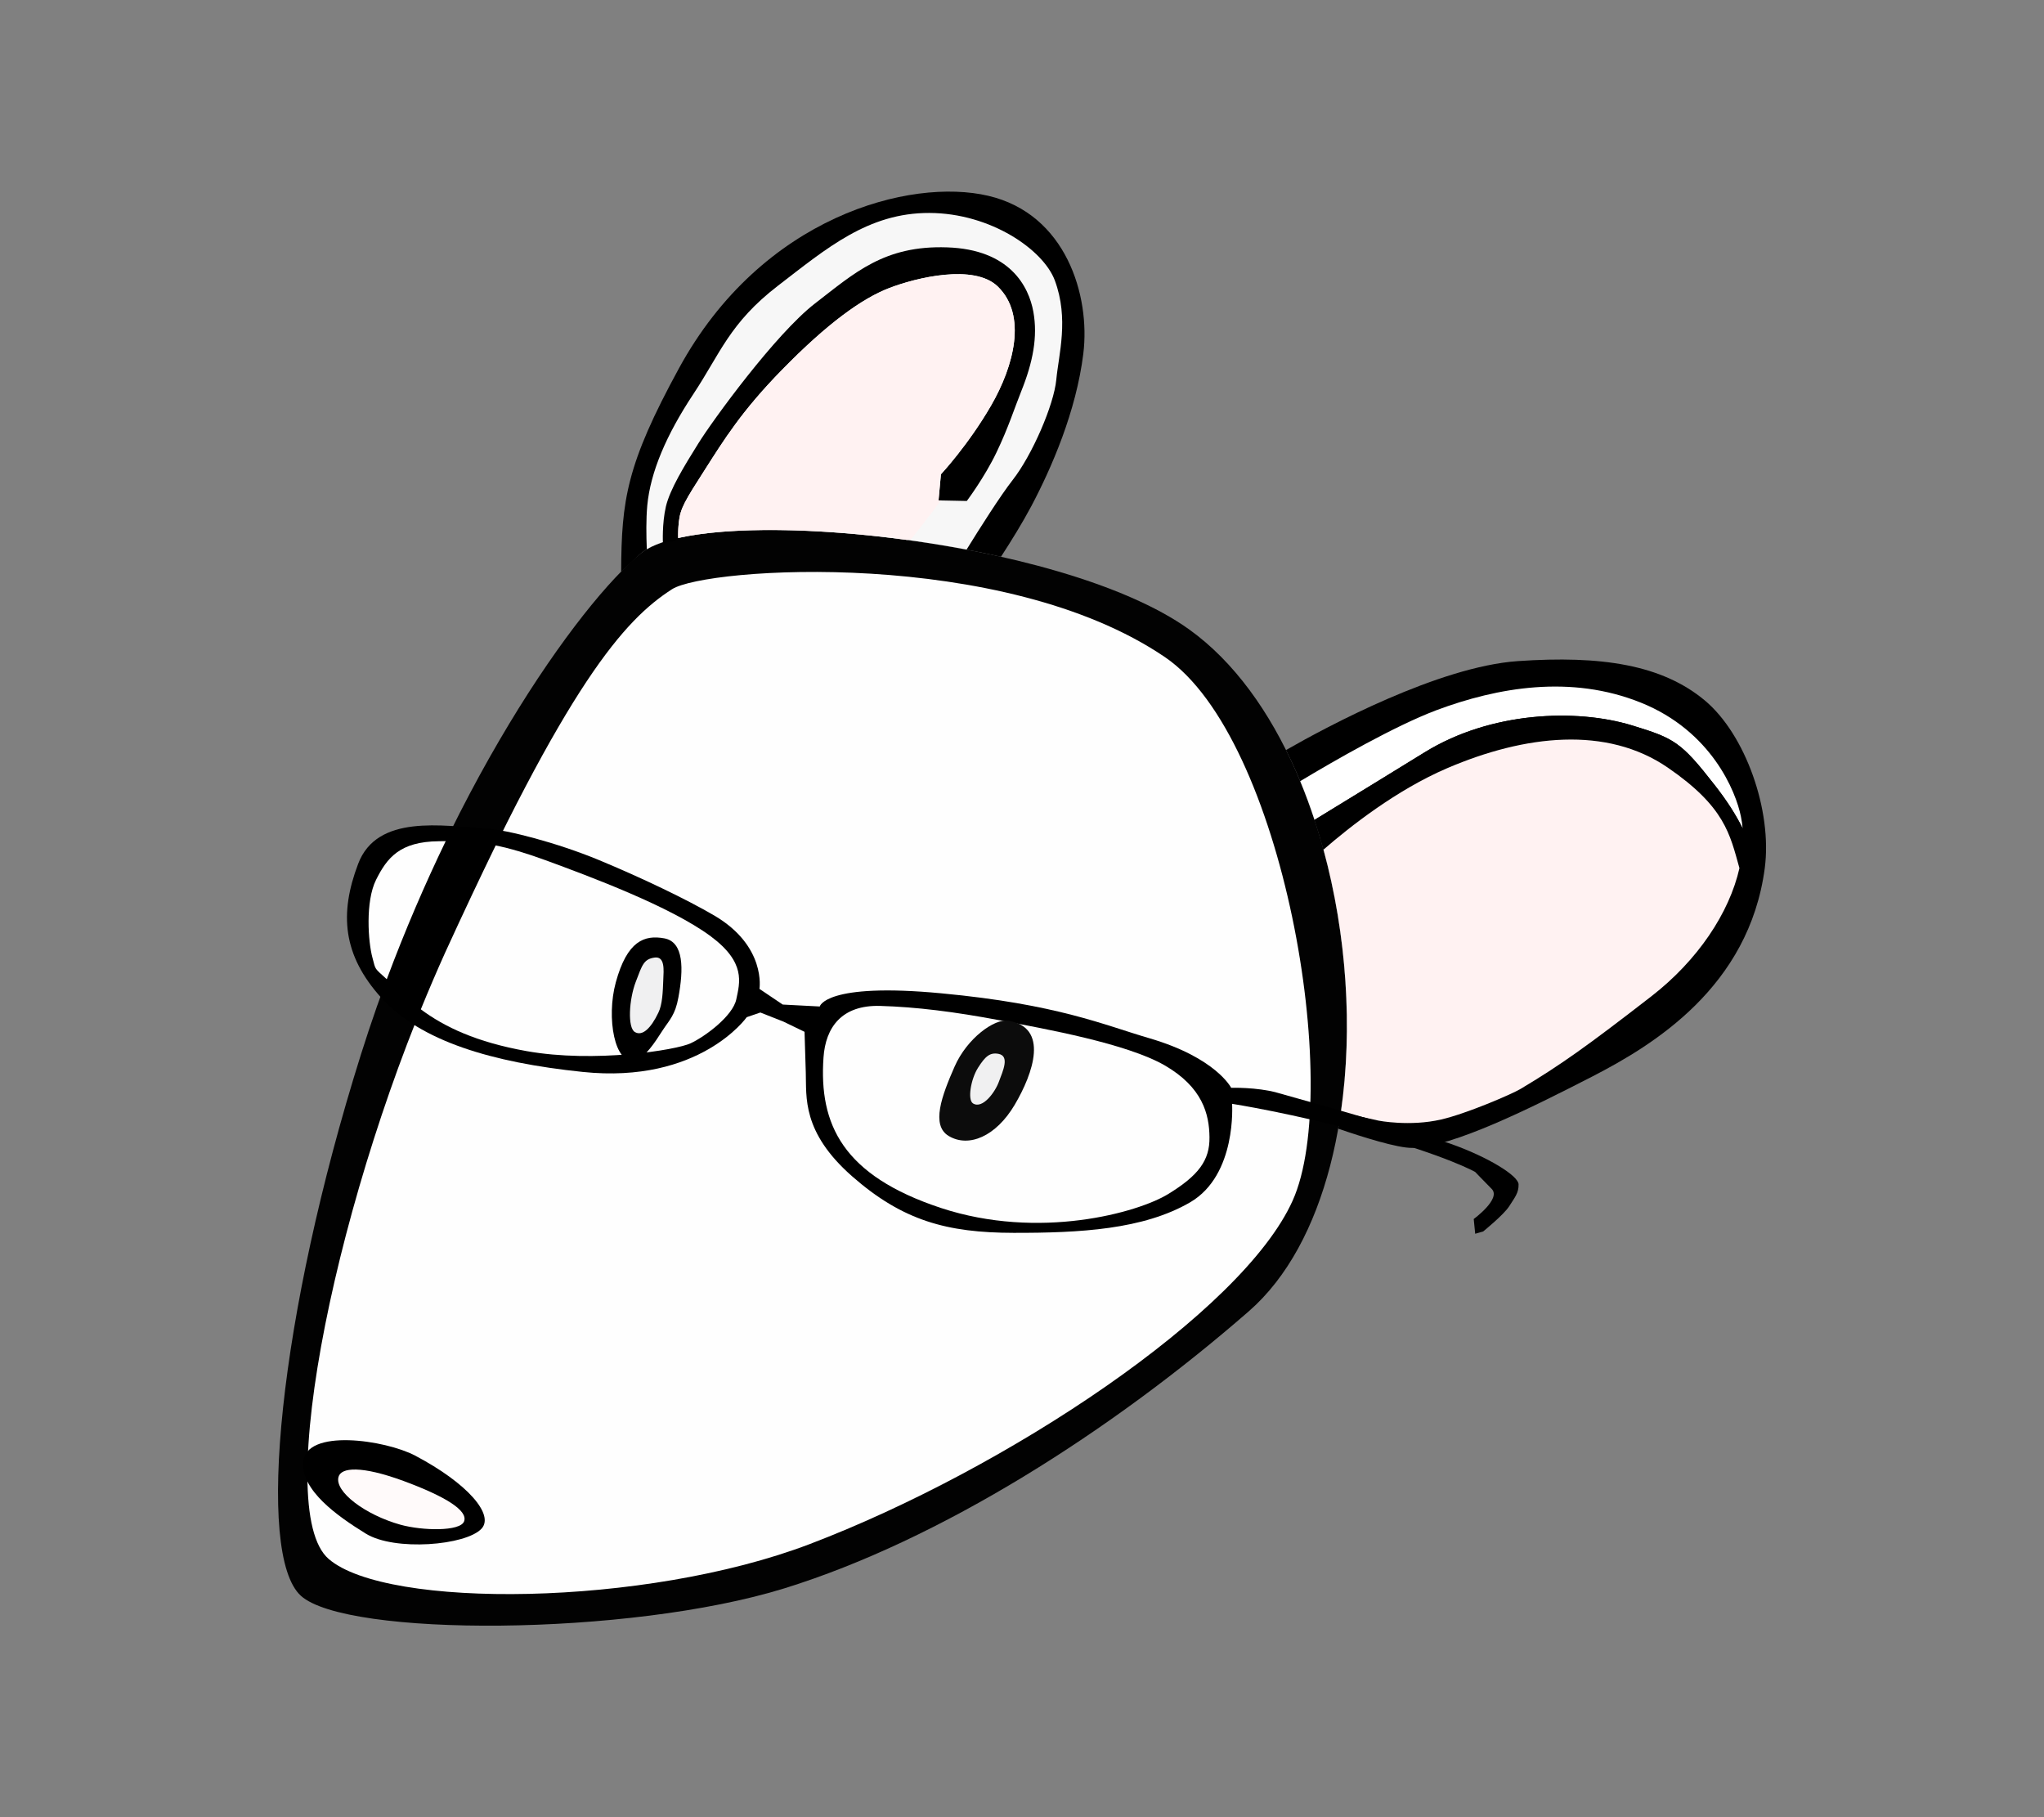 <svg width="100%" height="100%" viewBox="0 0 18 16" version="1.1" xmlns="http://www.w3.org/2000/svg" xmlns:xlink="http://www.w3.org/1999/xlink" xml:space="preserve" style="fill-rule:evenodd;clip-rule:evenodd;stroke-linejoin:round;stroke-miterlimit:2;"><rect x="0" y="0" width="18" height="16" fill="#808080" stroke="none"/><g id="editorconfig" transform="matrix(1,0,0,1,-0.805,0.007)"><path d="M11.277,5.535C10.136,4.716 6.998,4.426 6.454,4.861C5.911,5.296 4.708,6.977 3.983,9.279C3.259,11.58 3.056,13.68 3.454,14.043C3.852,14.407 6.339,14.403 7.713,13.978C9.087,13.552 10.593,12.593 11.803,11.538C13.168,10.348 12.856,6.667 11.277,5.535Z" style="fill:rgb(2,2,2);"/><path d="M6.723,5.181C6.302,5.451 5.804,6.01 4.724,8.383C3.784,10.45 3.19,13.278 3.699,13.719C4.208,14.161 6.485,14.141 7.934,13.589C9.665,12.93 11.747,11.55 12.189,10.563C12.632,9.576 12.108,6.489 11.064,5.779C9.641,4.811 7.026,4.987 6.723,5.181Z" style="fill:rgb(254,254,254);"/><path d="M3.475,12.869C3.459,13.117 3.773,13.34 4.026,13.496C4.279,13.653 4.91,13.601 5.046,13.452C5.158,13.33 4.925,13.054 4.46,12.809C4.197,12.671 3.494,12.567 3.475,12.869Z"/><path d="M3.786,12.997C3.75,13.126 4.02,13.331 4.332,13.418C4.524,13.471 4.859,13.479 4.892,13.388C4.927,13.293 4.728,13.169 4.357,13.032C3.985,12.896 3.809,12.913 3.786,12.997Z" style="fill:rgb(255,250,250);"/><path d="M12.13,6.597C12.493,6.389 13.477,5.862 14.171,5.814C14.908,5.763 15.443,5.846 15.82,6.162C16.175,6.46 16.413,7.128 16.346,7.637C16.207,8.684 15.364,9.195 14.828,9.471C14.291,9.747 13.598,10.093 13.243,10.1C13.113,10.103 12.794,10.001 12.59,9.931C12.78,8.859 12.612,7.562 12.13,6.597Z"/><path d="M12.381,7.212C12.343,7.096 12.301,6.982 12.255,6.871C12.556,6.69 13.089,6.384 13.455,6.246C13.991,6.046 14.638,5.931 15.256,6.18C15.875,6.429 16.092,6.961 16.136,7.183C16.143,7.217 16.148,7.251 16.151,7.286C16.089,7.162 16.008,7.037 15.907,6.908C15.608,6.524 15.55,6.494 15.177,6.38C14.684,6.23 13.933,6.258 13.351,6.617C13.075,6.787 12.684,7.027 12.381,7.212Z" style="fill:white;"/><path d="M12.46,7.474C12.436,7.386 12.41,7.298 12.381,7.212C12.684,7.027 13.075,6.787 13.351,6.617C13.933,6.258 14.684,6.23 15.177,6.38C15.55,6.494 15.608,6.524 15.907,6.908C16.008,7.037 16.089,7.162 16.151,7.286C16.16,7.399 16.15,7.517 16.123,7.637C16.039,7.337 15.995,7.097 15.491,6.751C14.954,6.383 14.236,6.463 13.551,6.756C13.103,6.948 12.691,7.273 12.46,7.474Z"/><path d="M16.123,7.637C16.034,8.031 15.756,8.448 15.349,8.764C14.779,9.206 14.545,9.372 14.195,9.581C14.114,9.629 13.715,9.8 13.496,9.85C13.22,9.914 12.945,9.86 12.945,9.86L12.613,9.786C12.72,9.05 12.664,8.222 12.46,7.474C12.691,7.273 13.103,6.948 13.551,6.756C14.236,6.463 14.954,6.383 15.491,6.751C15.995,7.097 16.039,7.337 16.123,7.637Z" style="fill:rgb(255,242,242);"/><path d="M7.381,8.949C7.381,8.949 6.967,9.539 5.935,9.431C5.134,9.348 4.508,9.159 4.165,8.781C3.823,8.404 3.792,8.038 3.959,7.599C4.125,7.159 4.704,7.265 5.086,7.288C5.273,7.3 5.709,7.413 6.073,7.563C6.452,7.72 6.851,7.911 7.095,8.054C7.555,8.324 7.493,8.7 7.493,8.7L7.698,8.838L8.024,8.855C8.024,8.855 8.071,8.642 9.095,8.739C10.119,8.835 10.53,9.019 10.925,9.134C11.514,9.306 11.647,9.571 11.647,9.571C11.647,9.571 11.872,9.564 12.052,9.614C12.58,9.76 13.375,9.992 13.58,10.064C13.909,10.18 14.176,10.345 14.178,10.421C14.18,10.496 14.144,10.537 14.096,10.613C14.048,10.689 13.866,10.836 13.866,10.836L13.796,10.856L13.783,10.726C13.783,10.726 14.026,10.549 13.942,10.462C13.857,10.376 13.796,10.312 13.796,10.312C13.796,10.312 13.552,10.172 12.842,9.975C12.199,9.797 11.655,9.712 11.655,9.712C11.655,9.712 11.699,10.338 11.286,10.579C10.873,10.819 10.316,10.849 9.731,10.848C9.146,10.847 8.756,10.742 8.31,10.351C7.864,9.96 7.908,9.649 7.901,9.438C7.895,9.228 7.89,9.078 7.89,9.078L7.704,8.988L7.501,8.908L7.381,8.949Z"/><path d="M4.511,8.88C4.719,9.035 5,9.169 5.443,9.248C6.039,9.354 6.76,9.239 6.887,9.179C7.015,9.119 7.258,8.939 7.289,8.792C7.32,8.644 7.375,8.468 7.064,8.237C6.711,7.975 5.999,7.71 5.606,7.566C5.433,7.503 5.297,7.463 5.17,7.437C5.034,7.716 4.886,8.029 4.724,8.383C4.651,8.545 4.58,8.711 4.511,8.88Z" style="fill:rgb(254,254,254);"/><path d="M4.73,7.399C4.71,7.399 4.69,7.399 4.669,7.4C4.325,7.403 4.213,7.547 4.117,7.739C4.021,7.93 4.047,8.288 4.085,8.426C4.115,8.538 4.098,8.511 4.211,8.615C4.373,8.181 4.549,7.774 4.73,7.399Z" style="fill:rgb(254,254,254);"/><path d="M6.228,8.642C6.142,8.957 6.219,9.372 6.396,9.329C6.486,9.307 6.574,9.168 6.639,9.067C6.701,8.972 6.751,8.931 6.779,8.776C6.825,8.528 6.829,8.287 6.655,8.255C6.481,8.223 6.328,8.276 6.228,8.642Z"/><path d="M6.404,8.637C6.344,8.793 6.33,9.042 6.396,9.08C6.461,9.119 6.537,9.048 6.603,8.909C6.638,8.837 6.642,8.73 6.646,8.621C6.65,8.534 6.662,8.413 6.571,8.424C6.473,8.437 6.46,8.491 6.404,8.637Z" style="fill:rgb(240,240,241);"/><path d="M8.057,9.304C8.016,9.894 8.226,10.343 9.091,10.629C9.956,10.914 10.827,10.67 11.093,10.506C11.359,10.343 11.459,10.21 11.456,10.006C11.454,9.803 11.395,9.566 11.061,9.373C10.726,9.181 10.015,9.053 9.612,8.977C9.21,8.901 8.872,8.859 8.557,8.85C8.215,8.84 8.075,9.041 8.057,9.304Z" style="fill:rgb(254,254,254);"/><path d="M9.161,9.996C9.337,10.1 9.576,9.999 9.741,9.72C9.906,9.44 10.044,9.038 9.683,8.98C9.564,8.961 9.322,9.132 9.211,9.385C9.1,9.638 9,9.902 9.161,9.996Z" style="fill:rgb(12,12,12);"/><path d="M9.373,9.708C9.457,9.762 9.569,9.609 9.602,9.516C9.636,9.424 9.699,9.291 9.598,9.272C9.523,9.258 9.482,9.293 9.418,9.394C9.354,9.495 9.324,9.676 9.373,9.708Z" style="fill:rgb(240,240,241);"/><path d="M6.275,5.028C6.278,4.397 6.321,4.084 6.784,3.236C7.514,1.897 8.822,1.556 9.508,1.717C10.193,1.877 10.408,2.597 10.345,3.107C10.282,3.616 10.066,4.111 9.888,4.448C9.81,4.595 9.709,4.758 9.62,4.895C8.317,4.603 6.815,4.572 6.454,4.861C6.424,4.885 6.31,4.996 6.275,5.028Z"/><path d="M6.501,4.829C6.496,4.707 6.494,4.567 6.505,4.444C6.533,4.149 6.673,3.822 6.91,3.464C7.147,3.107 7.23,2.836 7.657,2.508C8.084,2.18 8.45,1.866 8.99,1.868C9.53,1.87 9.993,2.192 10.094,2.462C10.22,2.801 10.128,3.113 10.107,3.336C10.086,3.558 9.894,4.001 9.723,4.219C9.613,4.36 9.432,4.646 9.317,4.832C8.144,4.61 6.896,4.595 6.501,4.829Z" style="fill:rgb(247,247,247);"/><path d="M6.643,4.776C6.643,4.776 6.634,4.605 6.669,4.453C6.705,4.301 6.829,4.099 6.953,3.9C7.079,3.696 7.635,2.933 7.982,2.665C8.329,2.398 8.59,2.152 9.145,2.171C9.7,2.189 9.865,2.517 9.905,2.738C9.945,2.959 9.901,3.183 9.798,3.439C9.738,3.588 9.686,3.756 9.581,3.975C9.476,4.195 9.319,4.404 9.319,4.404L9.07,4.399L9.091,4.169C9.091,4.169 9.332,3.911 9.533,3.563C9.734,3.215 9.851,2.768 9.592,2.516C9.384,2.314 8.874,2.437 8.634,2.53C8.395,2.622 8.091,2.841 7.693,3.248C7.335,3.613 7.179,3.868 7.009,4.134C6.839,4.399 6.796,4.469 6.783,4.589C6.773,4.676 6.778,4.746 6.778,4.746L6.643,4.776Z"/><path d="M6.777,4.73C7.226,4.629 7.994,4.638 8.791,4.747L8.828,4.741C8.828,4.741 8.943,4.597 9.092,4.399L9.07,4.399L9.091,4.169C9.091,4.169 9.332,3.911 9.533,3.563C9.734,3.215 9.851,2.768 9.592,2.516C9.384,2.314 8.874,2.437 8.634,2.53C8.395,2.622 8.091,2.841 7.693,3.248C7.335,3.613 7.179,3.868 7.009,4.134C6.839,4.399 6.796,4.469 6.783,4.589C6.776,4.651 6.776,4.704 6.777,4.73Z" style="fill:rgb(255,242,242);"/></g></svg>